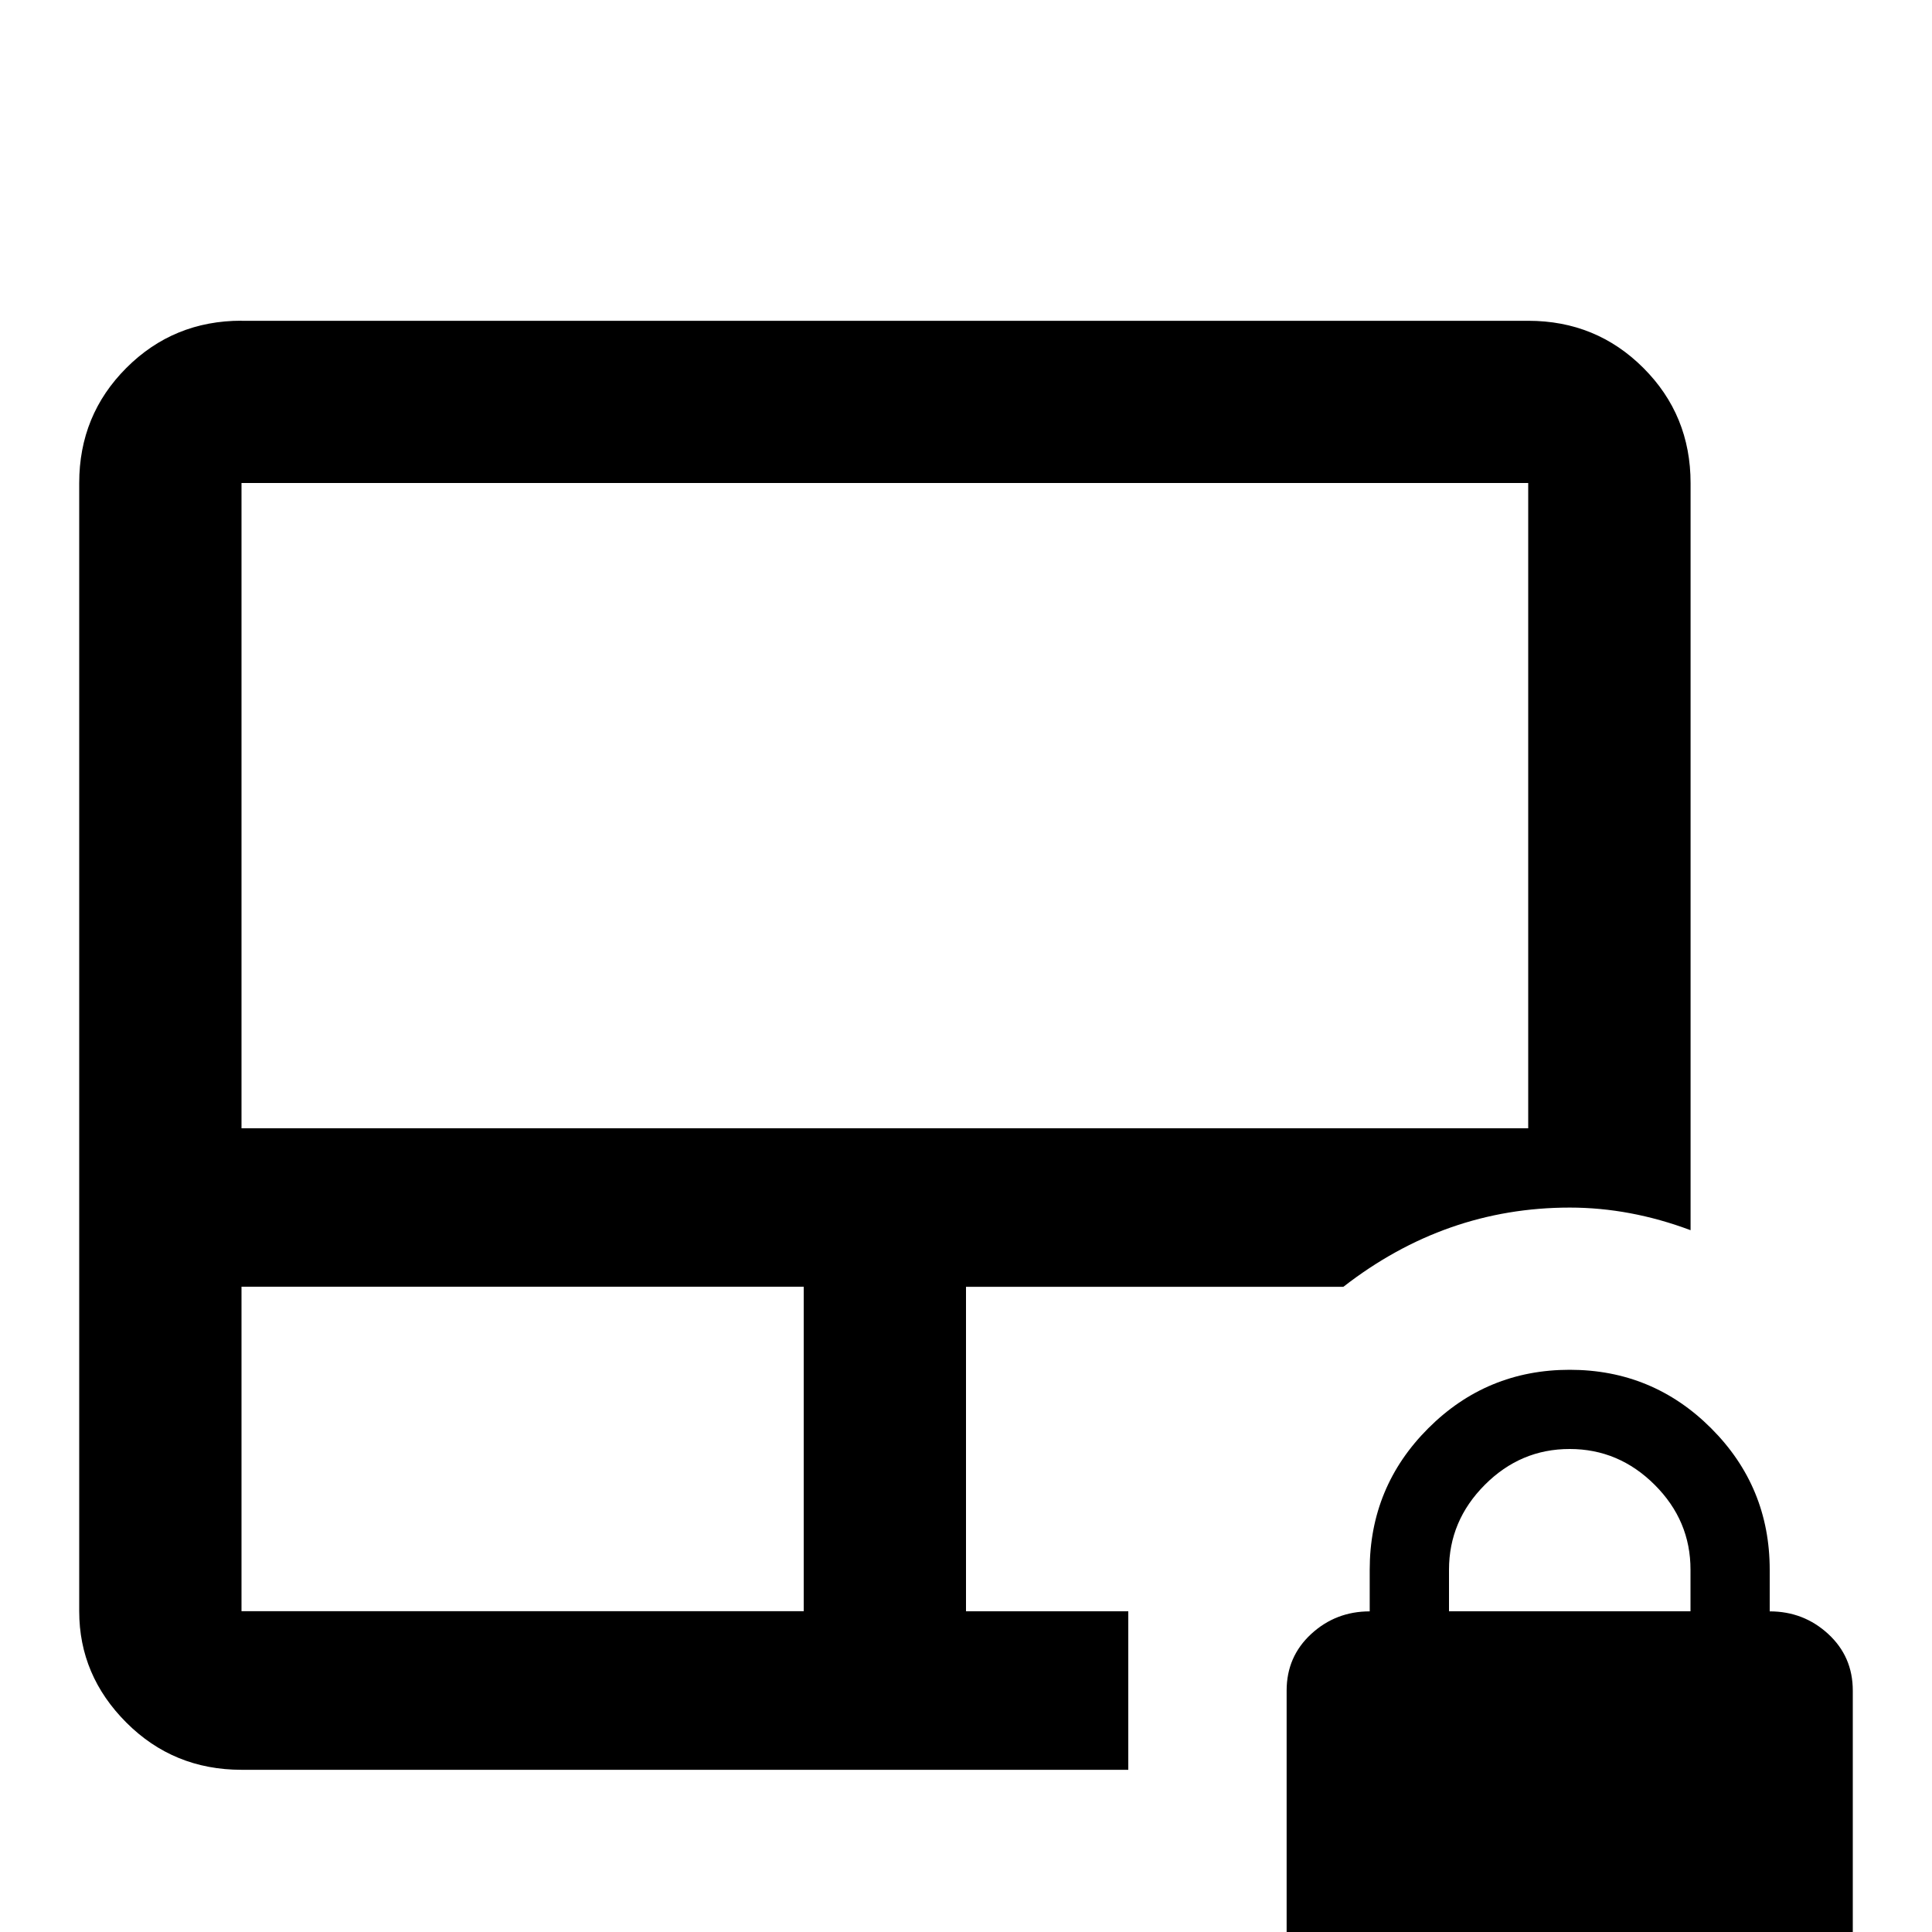 <!-- Generated by IcoMoon.io -->
<svg version="1.1" xmlns="http://www.w3.org/2000/svg" width="24" height="24" viewBox="0 0 24 24">
<title>trackpad_lock</title>
<path d="M3 3.984q-0.844 0-1.43 0.586t-0.586 1.43v14.016q0 0.797 0.586 1.383t1.43 0.586h11.016v-1.969h-2.016v-4.031h4.688q1.266-0.984 2.813-0.984 0.75 0 1.5 0.281v-9.281q0-0.844-0.586-1.43t-1.43-0.586h-15.984zM3 6h15.984v8.016h-15.984v-8.016zM3 15.984h6.984v4.031h-6.984v-4.031zM19.5 17.016q-1.031 0-1.758 0.727t-0.727 1.758v0.516q-0.422 0-0.727 0.281t-0.305 0.703v3.984q0 0.422 0.305 0.727t0.727 0.305h4.969q0.422 0 0.727-0.305t0.305-0.727v-3.984q0-0.422-0.305-0.703t-0.727-0.281v-0.516q0-1.031-0.727-1.758t-1.758-0.727zM19.5 18q0.609 0 1.055 0.445t0.445 1.055v0.516h-3v-0.516q0-0.609 0.445-1.055t1.055-0.445z"></path>
</svg>
